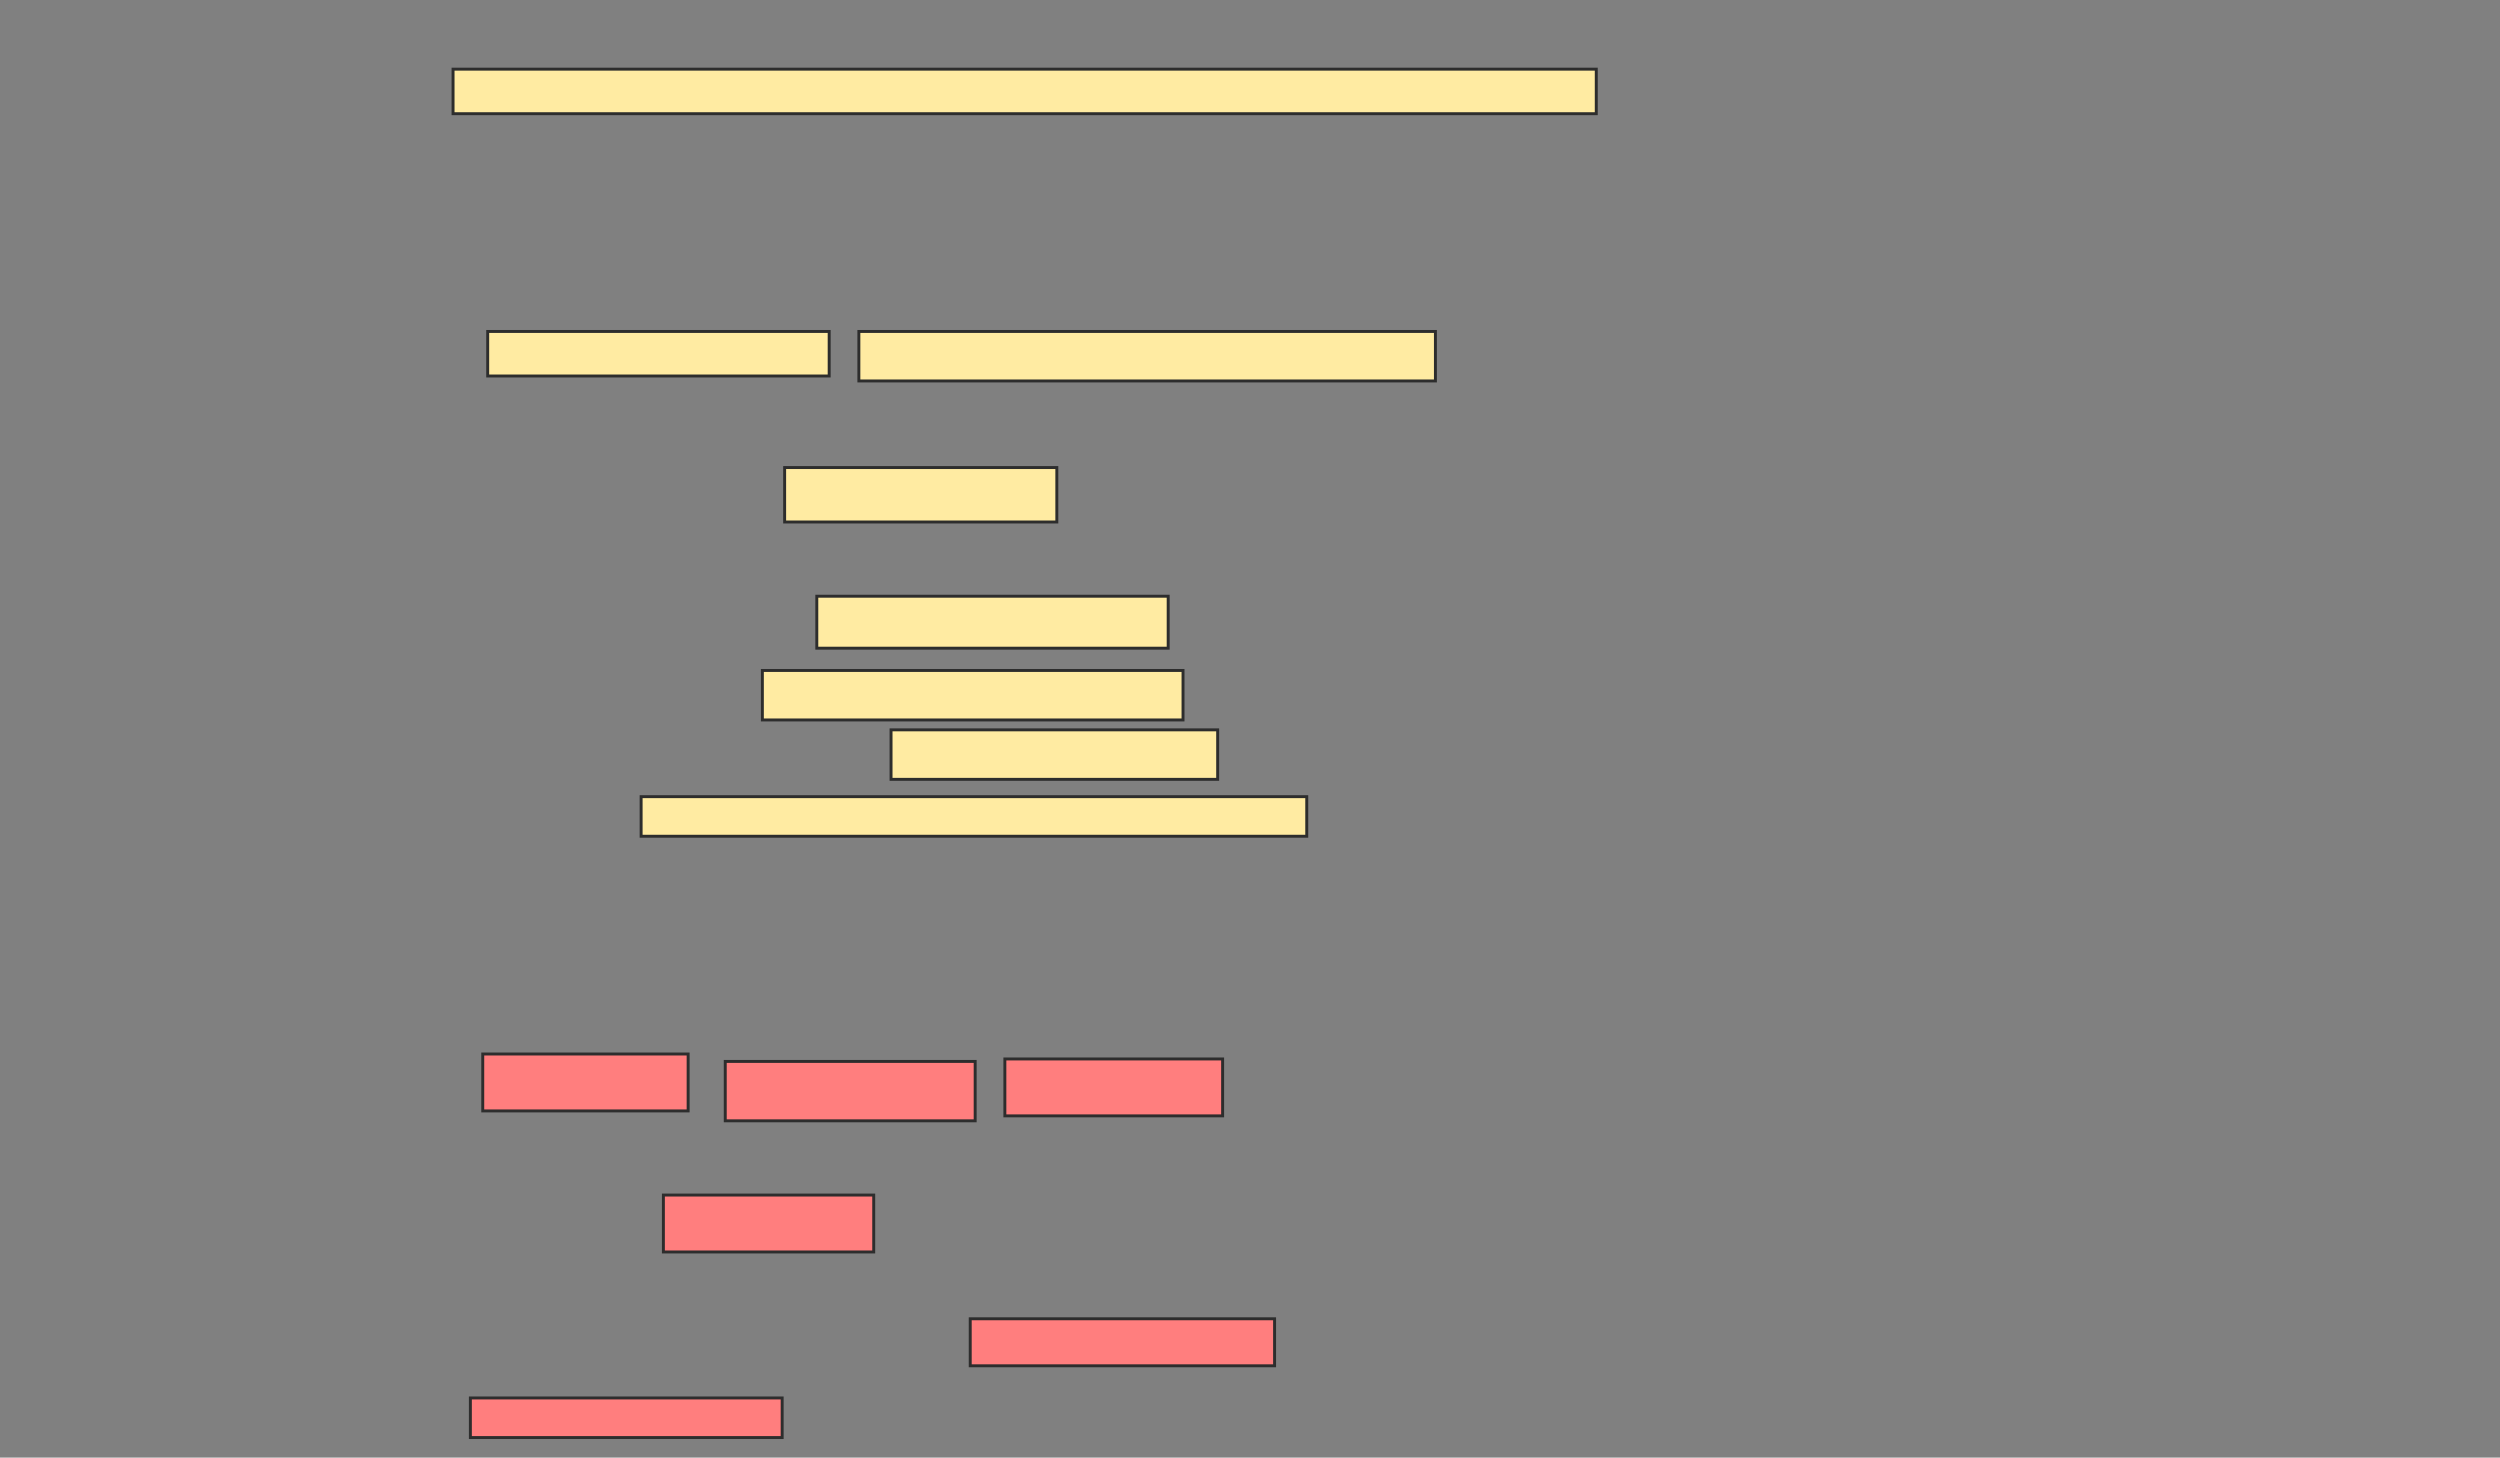 <svg xmlns="http://www.w3.org/2000/svg" width="849" height="495">
 <rect width="100%" height="100%" fill="#808080" stroke="none"/>
 <!-- Created with Image Occlusion Enhanced -->
 <g>
  <title>Labels</title>
 </g>
 <g>
  <title>Masks</title>
  <rect id="ea0e33ae95c5448d968180c91c0ebf54-ao-1" height="15.126" width="388.235" y="23.487" x="153.857" stroke="#2D2D2D" fill="#FFEBA2"/>
  <g id="ea0e33ae95c5448d968180c91c0ebf54-ao-2">
   <rect height="15.126" width="115.966" y="112.563" x="165.622" stroke="#2D2D2D" fill="#FFEBA2"/>
   <rect height="16.807" width="195.798" y="112.563" x="291.672" stroke="#2D2D2D" fill="#FFEBA2"/>
   <rect height="18.487" width="92.437" y="158.782" x="266.462" stroke="#2D2D2D" fill="#FFEBA2"/>
   <rect height="17.647" width="119.328" y="202.479" x="277.387" stroke="#2D2D2D" fill="#FFEBA2"/>
   <rect height="16.807" width="142.857" y="227.689" x="258.899" stroke="#2D2D2D" fill="#FFEBA2"/>
   <rect height="16.807" width="110.924" y="247.857" x="302.597" stroke="#2D2D2D" fill="#FFEBA2"/>
   <rect height="13.445" width="226.05" y="270.546" x="217.723" stroke="#2D2D2D" fill="#FFEBA2"/>
  </g>
  <g id="ea0e33ae95c5448d968180c91c0ebf54-ao-3" class="qshape">
   <rect height="19.328" width="69.748" y="357.941" x="163.941" stroke="#2D2D2D" fill="#FF7E7E" class="qshape"/>
   <rect height="20.168" width="84.874" y="360.462" x="246.294" stroke="#2D2D2D" fill="#FF7E7E" class="qshape"/>
   <rect height="19.328" width="73.95" y="359.622" x="341.252" stroke="#2D2D2D" fill="#FF7E7E" class="qshape"/>
   <rect stroke="#2D2D2D" height="19.328" width="71.429" y="405.84" x="225.286" fill="#FF7E7E" class="qshape"/>
   <rect height="15.966" width="103.361" y="447.857" x="329.487" stroke="#2D2D2D" fill="#FF7E7E" class="qshape"/>
   <rect height="13.445" width="105.882" y="474.748" x="159.739" stroke="#2D2D2D" fill="#FF7E7E" class="qshape"/>
  </g>
 </g>
</svg>